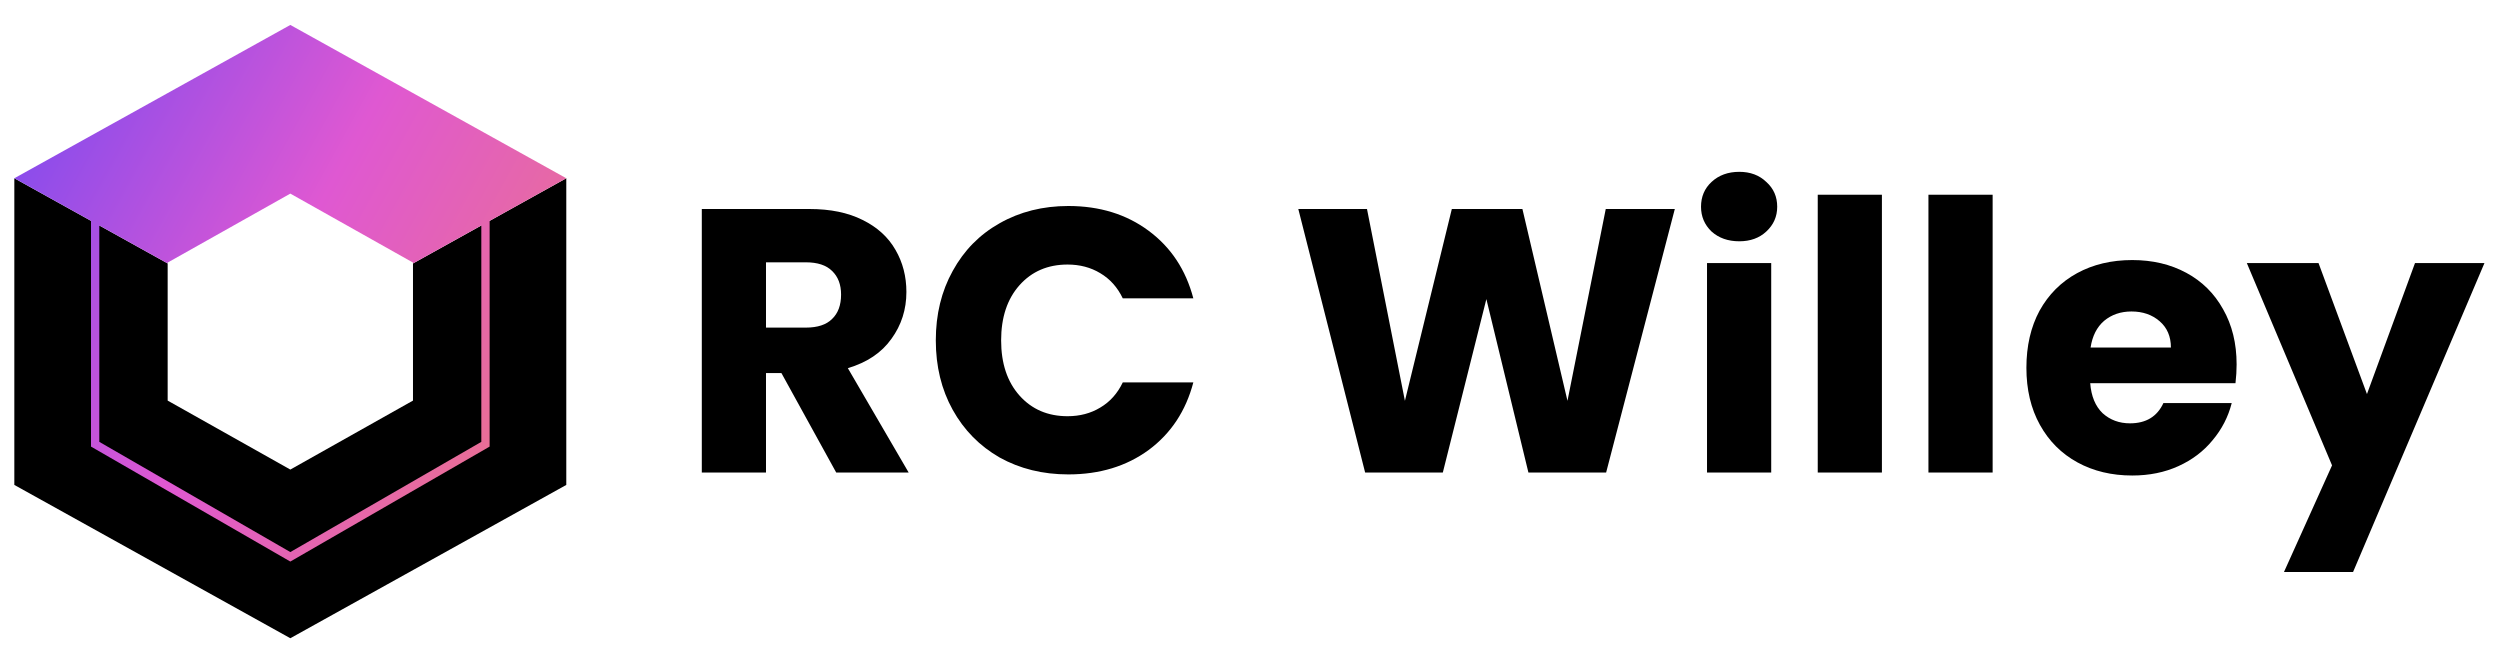 <svg width="93" height="24" viewBox="0 0 93 24" fill="none" xmlns="http://www.w3.org/2000/svg">
<g clip-path="url(#clip0_499_6948)">
<path d="M0.533 18.039L0.533 6.631L6.237 9.8V14.902L10.8 17.468L15.363 14.902V9.8L21.066 6.631V18.039L10.8 23.742L0.533 18.039Z" fill="black"/>
<path fill-rule="evenodd" clip-rule="evenodd" d="M3.385 8.216L0.533 6.631L10.8 0.928L21.066 6.631L18.214 8.216V16.613L10.8 20.89L3.385 16.613L3.385 8.216ZM17.905 8.387L15.363 9.8V9.768L10.8 7.202L6.237 9.768V9.8L3.694 8.387V16.437L10.8 20.537L17.905 16.437V8.387Z" fill="url(#paint0_linear_499_6948)"/>
<path d="M31.107 17.578L29.068 13.877H28.495V17.578H26.107V7.775H30.115C30.888 7.775 31.544 7.91 32.084 8.18C32.634 8.45 33.043 8.822 33.313 9.297C33.583 9.762 33.718 10.284 33.718 10.861C33.718 11.512 33.532 12.094 33.16 12.606C32.797 13.118 32.257 13.482 31.54 13.696L33.802 17.578H31.107ZM28.495 12.187H29.976C30.413 12.187 30.739 12.08 30.953 11.866C31.177 11.652 31.288 11.35 31.288 10.959C31.288 10.586 31.177 10.293 30.953 10.079C30.739 9.865 30.413 9.758 29.976 9.758H28.495V12.187Z" fill="black"/>
<path d="M34.812 12.662C34.812 11.694 35.022 10.833 35.441 10.079C35.86 9.315 36.441 8.724 37.186 8.305C37.94 7.877 38.792 7.663 39.742 7.663C40.906 7.663 41.902 7.97 42.73 8.585C43.559 9.199 44.113 10.037 44.392 11.098H41.767C41.571 10.689 41.292 10.377 40.929 10.162C40.575 9.948 40.17 9.841 39.714 9.841C38.978 9.841 38.383 10.097 37.926 10.609C37.47 11.121 37.242 11.806 37.242 12.662C37.242 13.519 37.47 14.203 37.926 14.715C38.383 15.227 38.978 15.483 39.714 15.483C40.17 15.483 40.575 15.376 40.929 15.162C41.292 14.948 41.571 14.636 41.767 14.226H44.392C44.113 15.288 43.559 16.125 42.73 16.74C41.902 17.345 40.906 17.648 39.742 17.648C38.792 17.648 37.94 17.438 37.186 17.019C36.441 16.591 35.86 16 35.441 15.246C35.022 14.492 34.812 13.63 34.812 12.662Z" fill="black"/>
<path d="M62.303 7.775L59.748 17.578H56.857L55.293 11.126L53.673 17.578H50.783L48.297 7.775H50.852L52.263 14.911L54.008 7.775H56.634L58.31 14.911L59.734 7.775H62.303Z" fill="black"/>
<path d="M64.702 8.976C64.283 8.976 63.939 8.855 63.669 8.612C63.408 8.361 63.278 8.054 63.278 7.691C63.278 7.318 63.408 7.011 63.669 6.769C63.939 6.518 64.283 6.392 64.702 6.392C65.112 6.392 65.447 6.518 65.707 6.769C65.978 7.011 66.112 7.318 66.112 7.691C66.112 8.054 65.978 8.361 65.707 8.612C65.447 8.855 65.112 8.976 64.702 8.976ZM65.889 9.786V17.578H63.501V9.786H65.889Z" fill="black"/>
<path d="M70.007 7.244V17.578H67.62V7.244H70.007Z" fill="black"/>
<path d="M74.126 7.244V17.578H71.738V7.244H74.126Z" fill="black"/>
<path d="M83.202 13.556C83.202 13.779 83.188 14.012 83.16 14.254H77.756C77.793 14.738 77.947 15.111 78.217 15.371C78.496 15.623 78.836 15.748 79.236 15.748C79.832 15.748 80.246 15.497 80.479 14.994H83.02C82.89 15.506 82.653 15.967 82.308 16.377C81.973 16.787 81.549 17.108 81.037 17.34C80.525 17.573 79.953 17.689 79.32 17.689C78.556 17.689 77.877 17.527 77.281 17.201C76.685 16.875 76.22 16.409 75.885 15.804C75.549 15.199 75.382 14.492 75.382 13.682C75.382 12.872 75.545 12.164 75.871 11.559C76.206 10.954 76.671 10.488 77.267 10.162C77.863 9.837 78.547 9.674 79.32 9.674C80.074 9.674 80.744 9.832 81.331 10.149C81.917 10.465 82.373 10.917 82.699 11.503C83.034 12.09 83.202 12.774 83.202 13.556ZM80.758 12.928C80.758 12.518 80.618 12.192 80.339 11.95C80.06 11.708 79.711 11.587 79.292 11.587C78.891 11.587 78.552 11.703 78.272 11.936C78.002 12.169 77.835 12.499 77.77 12.928H80.758Z" fill="black"/>
<path d="M92.422 9.786L87.534 21.278H84.964L86.752 17.312L83.582 9.786H86.249L88.051 14.659L89.838 9.786H92.422Z" fill="black"/>
</g>
<defs>
<linearGradient id="paint0_linear_499_6948" x1="0.533" y1="0.928" x2="24.62" y2="14.192" gradientUnits="userSpaceOnUse">
<stop stop-color="#7549F2"/>
<stop offset="0.479" stop-color="#DF58D2"/>
<stop offset="1" stop-color="#ED787C"/>
</linearGradient>
<clipPath id="clip0_499_6948">
<rect width="92.895" height="23.072" fill="white" transform="translate(0 0.928)"/>
</clipPath>
</defs>
</svg>
